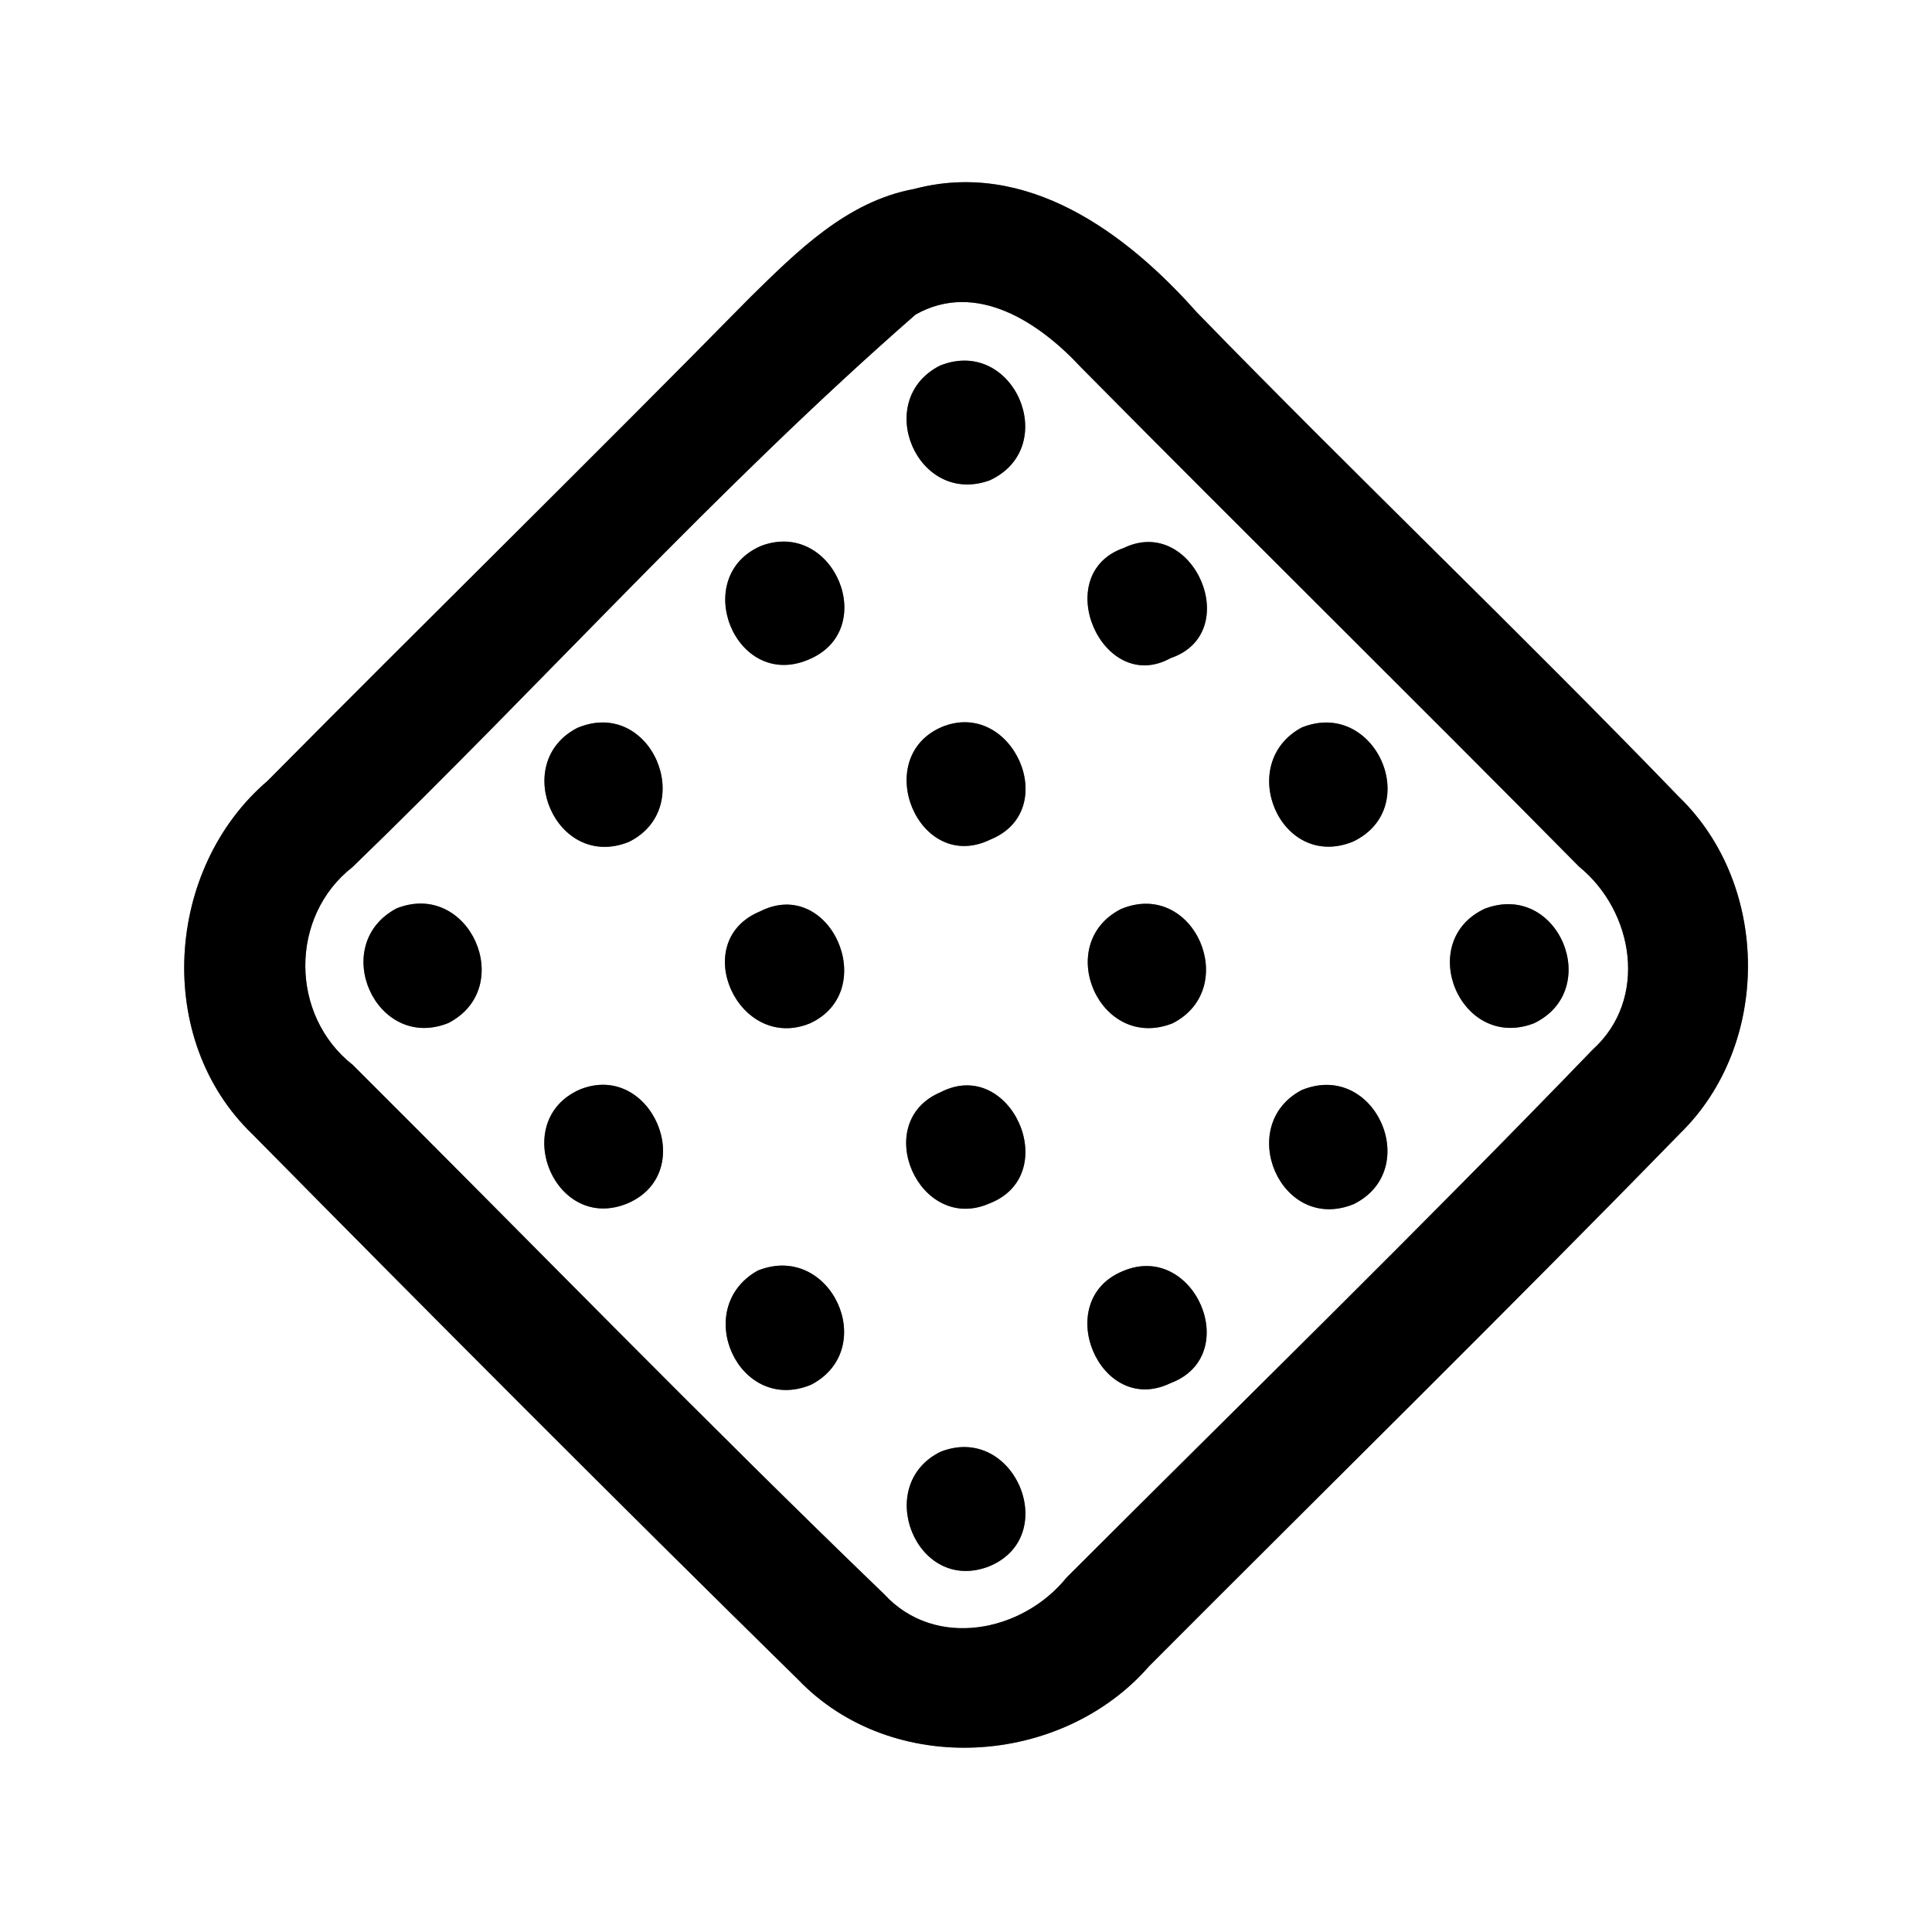 <?xml version="1.0" encoding="UTF-8" ?>
<!DOCTYPE svg PUBLIC "-//W3C//DTD SVG 1.1//EN" "http://www.w3.org/Graphics/SVG/1.1/DTD/svg11.dtd">
<svg width="64pt" height="64pt" viewBox="0 0 64 64" version="1.1" xmlns="http://www.w3.org/2000/svg">
<rect x="0" y="0" width="64" height="64" fill="#808080" stroke="none"/>
<g id="#ffffffff">
<path fill="#ffffff" opacity="1.00" d=" M 0.00 0.00 L 64.00 0.00 L 64.00 64.00 L 0.00 64.00 L 0.00 0.00 M 30.28 6.26 C 28.05 6.67 26.40 8.33 24.85 9.85 C 19.56 15.23 14.17 20.51 8.86 25.87 C 5.47 28.77 5.09 34.43 8.36 37.57 C 14.34 43.63 20.36 49.67 26.44 55.64 C 29.56 58.89 35.16 58.53 38.07 55.19 C 43.93 49.31 49.86 43.49 55.65 37.55 C 58.67 34.61 58.65 29.33 55.62 26.40 C 50.38 20.97 44.91 15.76 39.64 10.34 C 37.31 7.71 34.01 5.27 30.28 6.26 Z" />
<path fill="#ffffff" opacity="1.00" d=" M 30.33 10.42 C 32.35 9.28 34.45 10.70 35.81 12.17 C 41.29 17.71 46.84 23.17 52.31 28.71 C 54.13 30.19 54.61 33.10 52.76 34.77 C 47.05 40.69 41.15 46.44 35.33 52.26 C 33.87 54.07 30.98 54.65 29.29 52.81 C 23.33 47.07 17.55 41.12 11.69 35.28 C 9.60 33.64 9.58 30.36 11.68 28.72 C 17.94 22.67 23.78 16.14 30.33 10.42 M 31.14 12.11 C 28.89 13.25 30.38 16.79 32.79 15.91 C 35.16 14.81 33.59 11.13 31.14 12.11 M 25.22 18.08 C 22.85 19.09 24.34 22.86 26.76 21.86 C 29.17 20.89 27.63 17.18 25.22 18.08 M 37.23 18.15 C 34.75 19.01 36.51 23.06 38.78 21.80 C 41.23 20.97 39.54 17.04 37.23 18.15 M 19.13 24.11 C 16.88 25.26 18.42 28.86 20.83 27.89 C 23.12 26.76 21.57 23.09 19.13 24.11 M 31.18 24.09 C 28.84 25.12 30.43 28.97 32.81 27.81 C 35.20 26.84 33.53 23.10 31.18 24.09 M 43.12 24.10 C 40.91 25.29 42.41 28.86 44.82 27.88 C 47.17 26.76 45.55 23.12 43.12 24.10 M 13.14 30.09 C 10.87 31.29 12.45 34.85 14.85 33.89 C 17.13 32.72 15.55 29.14 13.14 30.09 M 25.18 30.19 C 22.78 31.18 24.46 34.87 26.83 33.90 C 29.18 32.82 27.51 29.01 25.18 30.19 M 37.14 30.11 C 34.87 31.26 36.42 34.85 38.84 33.90 C 41.12 32.74 39.56 29.11 37.14 30.11 M 49.19 30.10 C 46.86 31.18 48.37 34.83 50.81 33.90 C 53.12 32.80 51.63 29.18 49.19 30.10 M 19.21 36.09 C 16.84 37.13 18.38 40.90 20.82 39.85 C 23.15 38.81 21.57 35.14 19.21 36.09 M 31.16 36.18 C 28.81 37.17 30.45 40.90 32.79 39.86 C 35.23 38.90 33.48 34.98 31.16 36.18 M 43.12 36.11 C 40.90 37.28 42.42 40.87 44.84 39.89 C 47.15 38.75 45.55 35.11 43.12 36.11 M 25.10 42.09 C 22.88 43.34 24.47 46.87 26.87 45.87 C 29.15 44.68 27.52 41.12 25.10 42.09 M 37.19 42.11 C 34.81 43.09 36.43 46.95 38.77 45.82 C 41.21 44.91 39.56 41.09 37.19 42.11 M 31.16 48.09 C 28.91 49.19 30.35 52.82 32.76 51.89 C 35.18 50.90 33.61 47.13 31.16 48.09 Z" />
</g>
<g id="#000000ff">
<path fill="#000000" opacity="1.00" d=" M 30.28 6.26 C 34.01 5.27 37.31 7.71 39.64 10.34 C 44.91 15.76 50.38 20.97 55.62 26.40 C 58.65 29.33 58.67 34.61 55.65 37.55 C 49.86 43.49 43.93 49.31 38.07 55.19 C 35.16 58.53 29.56 58.89 26.44 55.64 C 20.36 49.67 14.34 43.63 8.36 37.57 C 5.09 34.43 5.47 28.77 8.86 25.87 C 14.17 20.51 19.56 15.23 24.85 9.85 C 26.40 8.33 28.05 6.67 30.28 6.26 M 30.33 10.42 C 23.78 16.14 17.94 22.67 11.68 28.72 C 9.58 30.36 9.60 33.64 11.69 35.28 C 17.55 41.12 23.33 47.07 29.29 52.81 C 30.98 54.65 33.87 54.07 35.33 52.26 C 41.15 46.44 47.05 40.69 52.76 34.77 C 54.61 33.10 54.13 30.19 52.31 28.71 C 46.84 23.17 41.29 17.71 35.81 12.17 C 34.45 10.70 32.35 9.28 30.33 10.42 Z" />
<path fill="#000000" opacity="1.00" d=" M 31.14 12.11 C 33.59 11.13 35.16 14.81 32.79 15.91 C 30.38 16.79 28.89 13.25 31.14 12.11 Z" />
<path fill="#000000" opacity="1.00" d=" M 25.22 18.08 C 27.63 17.18 29.17 20.89 26.76 21.86 C 24.34 22.86 22.85 19.09 25.22 18.08 Z" />
<path fill="#000000" opacity="1.00" d=" M 37.23 18.15 C 39.54 17.04 41.23 20.97 38.78 21.80 C 36.51 23.06 34.75 19.01 37.23 18.15 Z" />
<path fill="#000000" opacity="1.00" d=" M 19.13 24.11 C 21.57 23.09 23.12 26.76 20.83 27.89 C 18.42 28.86 16.88 25.26 19.13 24.11 Z" />
<path fill="#000000" opacity="1.00" d=" M 31.18 24.09 C 33.53 23.10 35.20 26.84 32.81 27.81 C 30.43 28.97 28.84 25.12 31.18 24.09 Z" />
<path fill="#000000" opacity="1.00" d=" M 43.12 24.10 C 45.55 23.12 47.17 26.76 44.82 27.88 C 42.41 28.86 40.91 25.29 43.12 24.10 Z" />
<path fill="#000000" opacity="1.00" d=" M 13.14 30.09 C 15.55 29.14 17.13 32.72 14.85 33.89 C 12.45 34.85 10.87 31.29 13.14 30.09 Z" />
<path fill="#000000" opacity="1.00" d=" M 25.18 30.19 C 27.51 29.01 29.18 32.82 26.83 33.90 C 24.46 34.87 22.78 31.18 25.18 30.19 Z" />
<path fill="#000000" opacity="1.00" d=" M 37.14 30.11 C 39.56 29.11 41.12 32.74 38.84 33.90 C 36.42 34.85 34.87 31.26 37.14 30.11 Z" />
<path fill="#000000" opacity="1.00" d=" M 49.19 30.10 C 51.63 29.18 53.12 32.80 50.81 33.90 C 48.37 34.83 46.86 31.18 49.19 30.10 Z" />
<path fill="#000000" opacity="1.00" d=" M 19.21 36.09 C 21.57 35.14 23.15 38.81 20.82 39.85 C 18.38 40.90 16.84 37.13 19.21 36.09 Z" />
<path fill="#000000" opacity="1.00" d=" M 31.16 36.18 C 33.48 34.98 35.23 38.90 32.79 39.86 C 30.45 40.90 28.81 37.17 31.16 36.18 Z" />
<path fill="#000000" opacity="1.00" d=" M 43.12 36.11 C 45.55 35.11 47.15 38.75 44.84 39.89 C 42.42 40.87 40.90 37.28 43.12 36.11 Z" />
<path fill="#000000" opacity="1.00" d=" M 25.10 42.09 C 27.52 41.12 29.15 44.68 26.87 45.87 C 24.47 46.87 22.88 43.34 25.10 42.09 Z" />
<path fill="#000000" opacity="1.00" d=" M 37.19 42.11 C 39.56 41.09 41.21 44.91 38.77 45.82 C 36.43 46.95 34.81 43.09 37.19 42.11 Z" />
<path fill="#000000" opacity="1.00" d=" M 31.16 48.09 C 33.61 47.13 35.18 50.90 32.76 51.89 C 30.35 52.82 28.91 49.19 31.16 48.09 Z" />
</g>
</svg>
